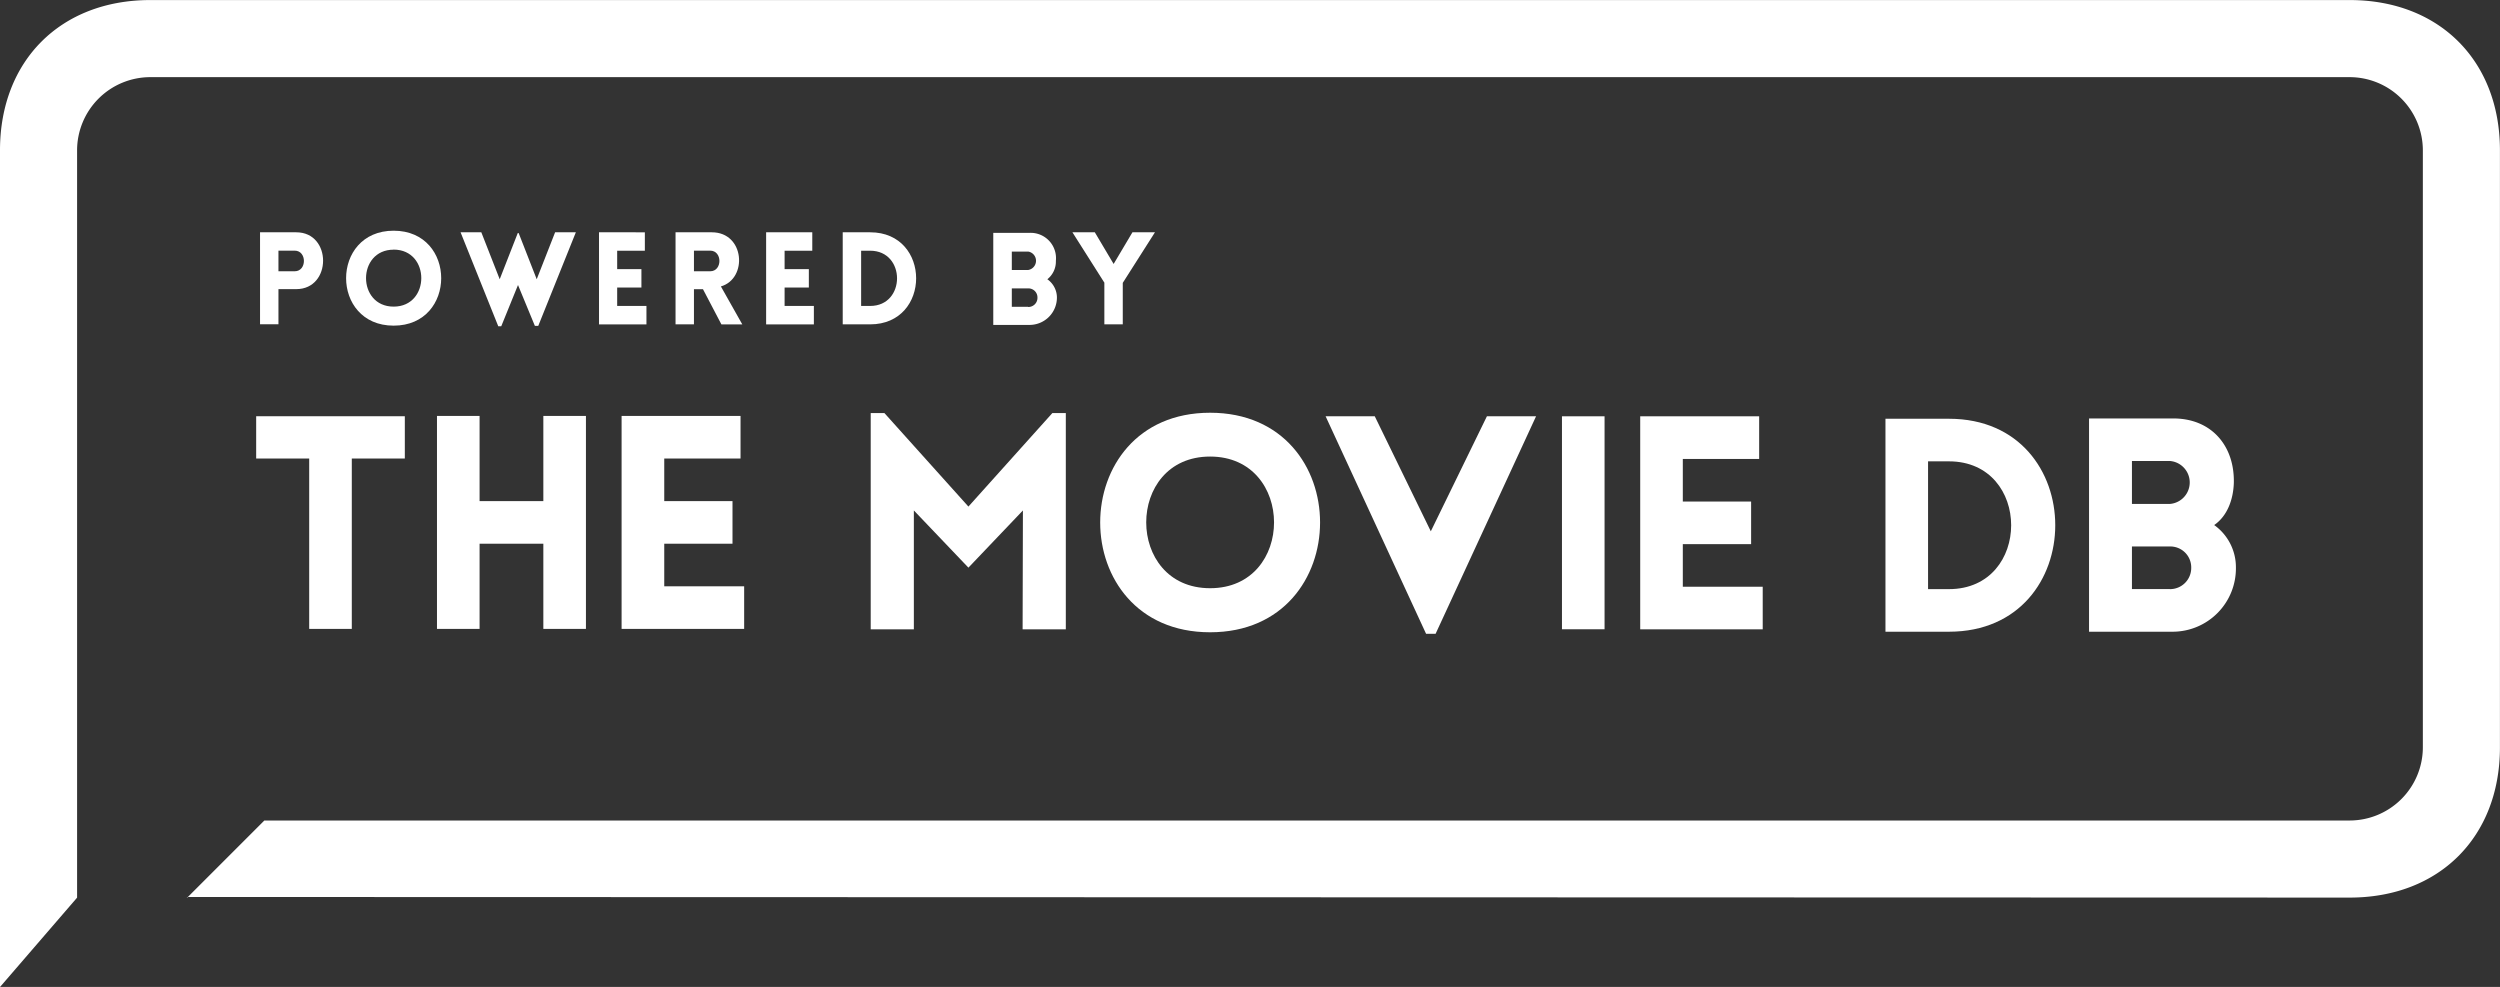 <svg id="Layer_1"
     xmlns="http://www.w3.org/2000/svg" viewBox="0 0 407.34 160.81">
    <rect x="0" y="0" width="407.34" height="160.81" fill="#333333" stroke="none"/>
    <defs>
        <style>.cls-1{fill:#fff;}</style>
    </defs>
    <title>PoweredByRectangle_Green</title>
    <polygon class="cls-1"
             points="50.38 102.47 57.32 102.47 57.32 74.71 65.96 74.71 65.96 67.82 41.74 67.82 41.74 74.71 50.38 74.71 50.38 102.47"/>
    <polygon class="cls-1"
             points="88.53 102.47 95.47 102.47 95.47 67.77 88.53 67.77 88.53 81.65 78.14 81.65 78.14 67.77 71.2 67.77 71.2 102.47 78.14 102.47 78.14 88.59 88.53 88.59 88.53 102.47"/>
    <polygon class="cls-1"
             points="121.25 95.53 108.23 95.53 108.23 88.59 119.35 88.59 119.35 81.65 108.23 81.65 108.23 74.71 120.66 74.71 120.66 67.77 101.28 67.77 101.28 102.47 121.25 102.47 121.25 95.53"/>
    <polygon class="cls-1"
             points="157.79 82.54 144.1 67.3 141.87 67.3 141.87 102.54 148.9 102.54 148.9 83.17 157.79 92.49 166.67 83.17 166.62 102.54 173.66 102.54 173.66 67.3 171.47 67.3 157.79 82.54"/>
    <path class="cls-1"
          d="M3309.1,1841.93c-23.88,0-23.88,35.77,0,35.77S3333,1841.93,3309.1,1841.93Zm0,28.59c-13.88,0-13.88-21.45,0-21.45S3323,1870.52,3309.1,1870.52Z"
          transform="translate(-3111.93 -1774.68)"/>
    <rect class="cls-1" x="254.5" y="67.83" width="6.94" height="34.7"/>
    <polygon class="cls-1"
             points="274.19 95.6 274.19 88.66 285.32 88.66 285.32 81.72 274.19 81.72 274.19 74.78 286.63 74.78 286.63 67.83 267.25 67.83 267.25 102.54 287.21 102.54 287.21 95.6 274.19 95.6"/>
    <path class="cls-1"
          d="M3429.48,1842.91h-10.34v34.7h10.34C3452.58,1877.61,3452.58,1842.91,3429.48,1842.91Zm0,27.76h-3.4v-20.82h3.4C3443,1849.85,3443,1870.67,3429.48,1870.67Z"
          transform="translate(-3111.93 -1774.68)"/>
    <path class="cls-1"
          d="M3472.7,1860.23c2.18-1.5,3.11-4.22,3.2-6.84,0.15-6.12-3.69-10.53-9.85-10.53h-13.74v34.75H3466a10.32,10.32,0,0,0,10.24-10.44A8.43,8.43,0,0,0,3472.7,1860.23Zm-13.4-10.44h6.17a3.51,3.51,0,0,1,0,7h-6.17v-7Zm6.17,20.87h-6.17v-6.94h6.17a3.41,3.41,0,0,1,3.49,3.45A3.45,3.45,0,0,1,3465.47,1870.67Z"
          transform="translate(-3111.93 -1774.68)"/>
    <polygon class="cls-1"
             points="233.13 86.57 224 67.83 215.99 67.83 232.36 103.27 233.91 103.27 250.28 67.83 242.27 67.83 233.13 86.57"/>
    <path class="cls-1"
          d="M3494.78,1920.93c14.6,0,24.48-9.88,24.48-24.48v-97.28c0-14.6-9.88-24.48-24.48-24.48H3136.41c-14.6,0-24.48,9.88-24.48,24.48V1935.5l12.56-14.56h0V1799.17a11.94,11.94,0,0,1,11.92-11.92h358.37a11.94,11.94,0,0,1,11.92,11.92v97.28a11.94,11.94,0,0,1-11.92,11.92H3155l-12.56,12.56-0.08-.1Z"
          transform="translate(-3111.93 -1774.68)"/>
    <path class="cls-1"
          d="M3154.3,1827.53v-15h5.9c5.84,0,5.82,9.26,0,9.26h-2.9v5.73h-3Zm5.65-8.65c2,0,2-3.36,0-3.36h-2.65v3.36h2.65Z"
          transform="translate(-3111.93 -1774.68)"/>
    <path class="cls-1"
          d="M3176.07,1812.27c10.33,0,10.33,15.47,0,15.47S3165.74,1812.27,3176.07,1812.27Zm0,3.09c-6,0-6,9.28,0,9.28S3182.08,1815.35,3176.07,1815.35Z"
          transform="translate(-3111.93 -1774.68)"/>
    <path class="cls-1"
          d="M3193.12,1827.85l-6.15-15.33h3.38l3,7.66,2.94-7.52h0.15l2.94,7.52,3-7.66h3.38l-6.13,15.26h-0.55l-2.75-6.66-2.73,6.72h-0.52Z"
          transform="translate(-3111.93 -1774.68)"/>
    <path class="cls-1" d="M3209.53,1827.53v-15H3217v3h-4.51v3h3.95v3h-3.95v3h4.77v3h-7.77Z"
          transform="translate(-3111.93 -1774.68)"/>
    <path class="cls-1"
          d="M3229.47,1827.53l-3-5.73H3225v5.73h-3v-15h5.92c5.35,0,5.88,7.54,1.47,8.82l3.49,6.19h-3.4Zm-4.47-8.65h2.65c2,0,2-3.36,0-3.36H3225v3.36Z"
          transform="translate(-3111.93 -1774.68)"/>
    <path class="cls-1" d="M3236.76,1827.53v-15h7.52v3h-4.51v3h3.95v3h-3.95v3h4.77v3h-7.77Z"
          transform="translate(-3111.93 -1774.68)"/>
    <path class="cls-1"
          d="M3253.71,1827.53h-4.47v-15h4.47C3263.7,1812.52,3263.7,1827.53,3253.71,1827.53Zm-1.47-12v9h1.47c5.84,0,5.84-9,0-9h-1.47Z"
          transform="translate(-3111.93 -1774.68)"/>
    <path class="cls-1" d="M3291.89,1820.77l-5.23-8.25h3.65l3.07,5.17,3.07-5.17h3.67l-5.25,8.25v6.76h-3v-6.76Z"
          transform="translate(-3111.93 -1774.68)"/>
    <path class="cls-1"
          d="M3282.58,1820.18a3.68,3.68,0,0,0,1.39-3,4.13,4.13,0,0,0-4.26-4.56h-5.94v15h5.94a4.46,4.46,0,0,0,4.43-4.51A3.65,3.65,0,0,0,3282.58,1820.18Zm-5.79-4.51h2.67a1.52,1.52,0,0,1,0,3h-2.67v-3Zm2.67,9h-2.67v-3h2.67a1.47,1.47,0,0,1,1.51,1.49A1.49,1.49,0,0,1,3279.45,1824.7Z"
          transform="translate(-3111.93 -1774.68)"/>
</svg>